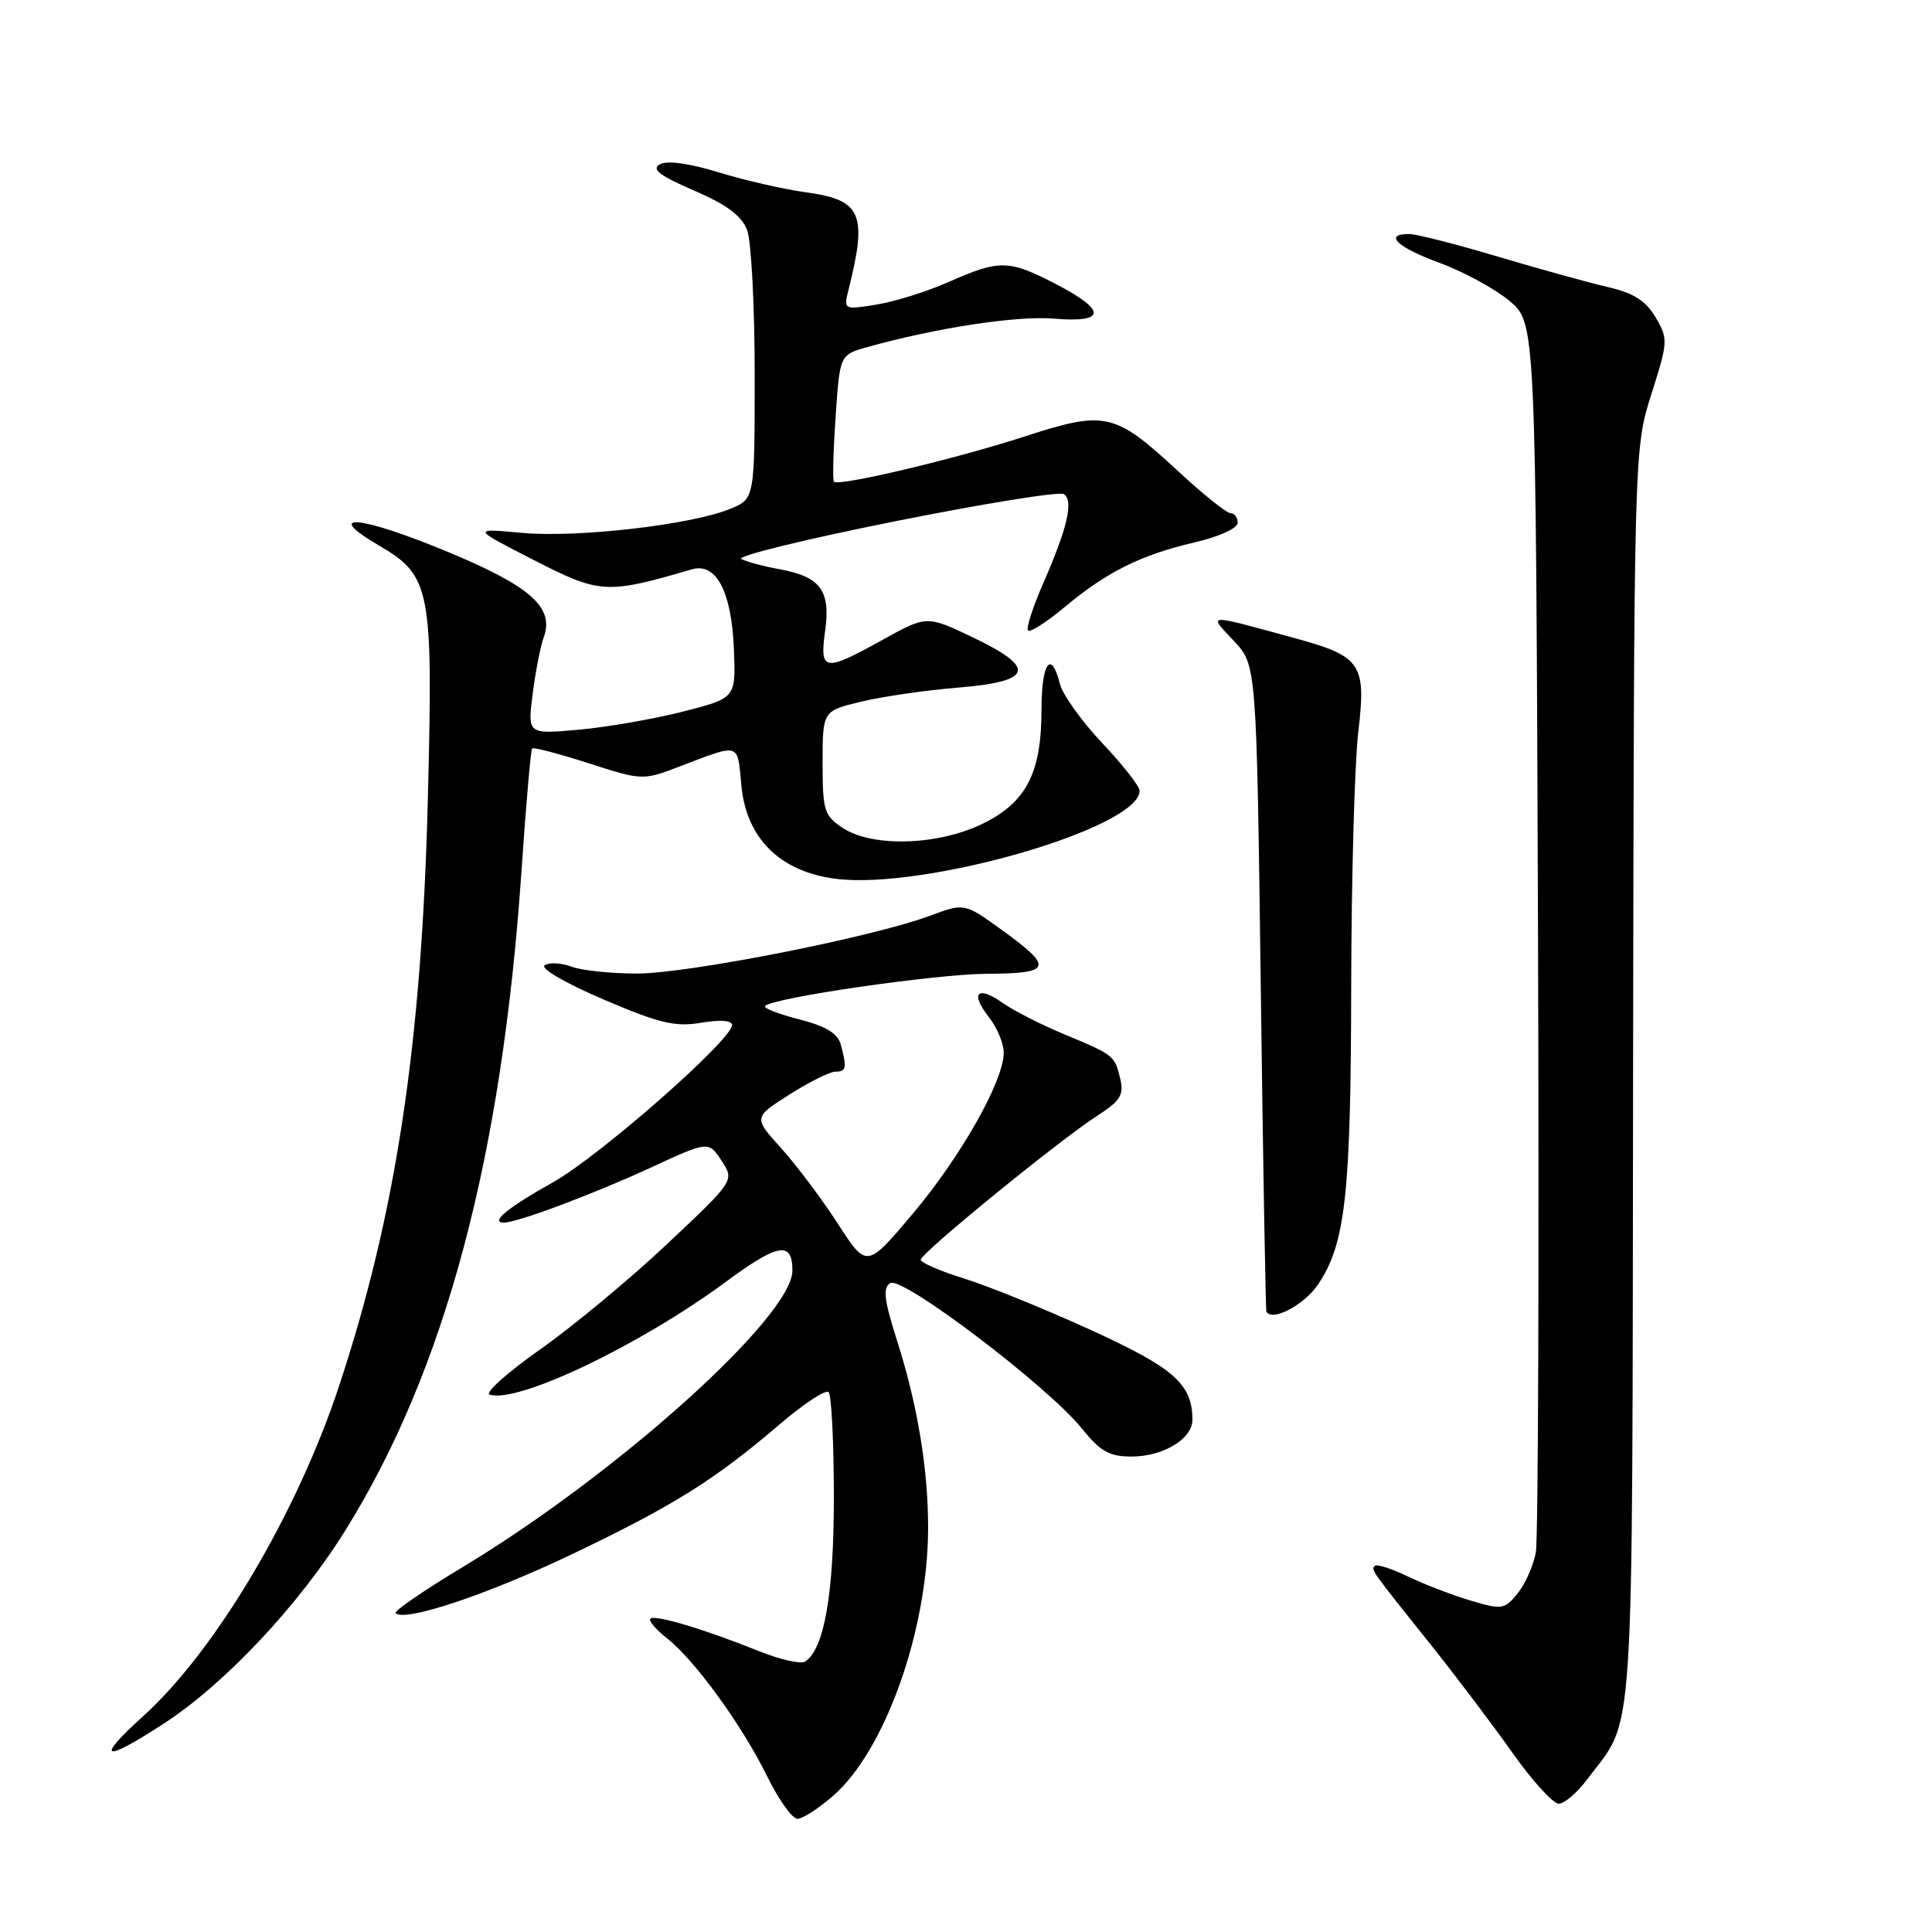 <?xml version="1.0" encoding="UTF-8" standalone="no"?>
<!DOCTYPE svg PUBLIC "-//W3C//DTD SVG 1.1//EN" "http://www.w3.org/Graphics/SVG/1.1/DTD/svg11.dtd" >
<svg xmlns="http://www.w3.org/2000/svg" xmlns:xlink="http://www.w3.org/1999/xlink" version="1.1" viewBox="0 0 256 256">
 <g >
 <path fill="currentColor"
d=" M 110.44 237.91 C 117.32 231.88 122.95 215.96 122.98 202.50 C 122.99 194.68 121.58 186.15 118.87 177.66 C 117.14 172.23 116.95 170.65 117.97 170.02 C 119.55 169.04 138.86 183.70 143.32 189.25 C 145.80 192.33 146.98 193.00 149.94 193.00 C 154.12 193.00 158.00 190.66 158.00 188.14 C 158.00 183.41 155.60 181.28 144.54 176.23 C 138.47 173.46 130.91 170.39 127.75 169.41 C 124.59 168.43 122.00 167.31 122.00 166.92 C 122.00 166.05 140.39 151.06 145.41 147.83 C 148.43 145.89 148.94 145.08 148.45 143.00 C 147.71 139.86 147.63 139.80 141.00 137.04 C 137.97 135.78 134.32 133.92 132.89 132.91 C 129.52 130.53 128.50 131.55 131.03 134.77 C 132.11 136.14 133.00 138.26 133.00 139.48 C 133.00 143.22 127.37 153.19 120.96 160.81 C 114.84 168.07 114.84 168.07 111.01 162.13 C 108.89 158.86 105.51 154.36 103.50 152.13 C 99.83 148.07 99.83 148.07 104.61 145.03 C 107.24 143.36 109.98 142.00 110.70 142.00 C 112.14 142.00 112.24 141.49 111.41 138.42 C 111.01 136.93 109.45 135.98 105.87 135.06 C 103.13 134.36 101.10 133.57 101.37 133.30 C 102.48 132.18 124.06 129.06 130.83 129.03 C 139.44 128.99 139.67 128.20 132.56 123.09 C 127.78 119.65 127.78 119.65 123.14 121.37 C 115.53 124.20 91.15 129.00 84.41 129.00 C 80.95 129.00 77.05 128.59 75.73 128.09 C 74.41 127.59 72.81 127.50 72.18 127.89 C 71.52 128.30 74.83 130.23 79.91 132.41 C 87.37 135.60 89.45 136.10 92.90 135.52 C 95.42 135.09 97.00 135.21 97.00 135.82 C 97.00 137.78 79.41 153.23 73.27 156.66 C 67.27 160.02 64.86 162.00 66.78 162.00 C 68.55 162.00 78.71 158.19 86.24 154.71 C 93.89 151.18 93.89 151.18 95.61 153.80 C 97.33 156.43 97.33 156.43 88.46 164.78 C 83.59 169.38 76.01 175.67 71.63 178.76 C 67.24 181.85 64.20 184.57 64.87 184.79 C 68.55 186.02 84.84 178.23 96.22 169.82 C 103.11 164.73 105.00 164.42 105.00 168.36 C 105.00 174.45 81.72 195.37 61.22 207.70 C 56.12 210.77 52.16 213.49 52.42 213.75 C 53.62 214.95 64.59 211.29 75.71 205.98 C 89.20 199.54 94.66 196.13 103.30 188.74 C 106.49 186.01 109.42 184.08 109.80 184.46 C 110.17 184.84 110.49 191.08 110.49 198.33 C 110.50 211.17 109.22 218.52 106.68 220.17 C 106.11 220.53 103.37 219.91 100.58 218.79 C 93.42 215.90 86.76 213.91 86.18 214.48 C 85.91 214.75 86.91 215.93 88.40 217.10 C 92.09 220.00 98.36 228.66 101.68 235.42 C 103.18 238.49 104.98 241.00 105.67 241.00 C 106.36 241.00 108.51 239.61 110.44 237.91 Z  M 210.33 235.75 C 216.69 227.25 216.27 233.78 216.39 142.53 C 216.51 59.50 216.51 59.50 218.81 52.25 C 221.03 45.26 221.05 44.90 219.37 42.04 C 218.07 39.84 216.45 38.82 213.06 38.04 C 210.55 37.46 204.00 35.65 198.50 34.01 C 193.00 32.37 187.71 31.02 186.75 31.01 C 183.25 30.99 185.13 32.78 190.75 34.83 C 193.91 35.99 198.07 38.25 200.00 39.86 C 203.50 42.78 203.50 42.78 203.79 122.64 C 203.95 166.56 203.82 203.93 203.51 205.68 C 203.19 207.43 202.11 209.88 201.10 211.13 C 199.36 213.27 199.02 213.32 194.88 212.09 C 192.47 211.37 188.73 209.94 186.58 208.90 C 184.42 207.86 182.44 207.22 182.18 207.48 C 181.65 208.02 181.57 207.90 189.64 218.00 C 192.93 222.12 197.78 228.54 200.40 232.25 C 203.03 235.96 205.79 239.00 206.54 239.00 C 207.29 239.00 208.99 237.54 210.33 235.75 Z  M 21.83 228.30 C 29.87 223.05 39.62 212.65 45.77 202.77 C 58.97 181.57 66.49 153.45 69.09 115.54 C 69.69 106.72 70.33 99.35 70.51 99.17 C 70.69 98.98 74.05 99.87 77.98 101.13 C 85.01 103.40 85.21 103.41 89.82 101.65 C 98.22 98.45 97.68 98.30 98.24 104.11 C 98.90 111.06 103.31 115.45 110.61 116.43 C 122.32 117.99 151.00 109.72 151.00 104.78 C 151.00 104.18 148.77 101.34 146.05 98.46 C 143.32 95.57 140.80 92.04 140.44 90.61 C 139.28 85.99 138.00 87.82 138.00 94.10 C 138.00 102.45 135.97 106.35 130.16 109.17 C 124.27 112.03 115.62 112.29 111.71 109.73 C 109.20 108.08 109.00 107.45 109.00 101.08 C 109.00 94.20 109.00 94.20 114.13 92.97 C 116.95 92.29 122.68 91.46 126.87 91.12 C 136.87 90.31 137.43 88.53 128.94 84.47 C 122.80 81.54 122.80 81.54 116.97 84.77 C 109.17 89.09 108.59 89.00 109.34 83.55 C 110.07 78.22 108.70 76.40 103.22 75.41 C 101.17 75.04 98.93 74.44 98.23 74.07 C 97.54 73.70 106.63 71.47 118.43 69.11 C 130.23 66.74 140.36 65.11 140.95 65.47 C 142.29 66.30 141.46 69.92 138.24 77.27 C 136.85 80.44 135.94 83.27 136.22 83.55 C 136.50 83.84 138.67 82.44 141.05 80.46 C 146.65 75.78 151.17 73.53 158.25 71.88 C 161.54 71.12 164.00 70.00 164.00 69.27 C 164.00 68.57 163.58 68.00 163.06 68.00 C 162.54 68.00 159.46 65.54 156.21 62.53 C 147.64 54.60 146.52 54.34 135.60 57.89 C 126.50 60.84 111.14 64.48 110.50 63.83 C 110.31 63.64 110.41 59.78 110.72 55.25 C 111.28 47.02 111.28 47.02 114.89 46.00 C 124.00 43.45 134.70 41.81 139.62 42.22 C 146.59 42.80 146.69 41.16 139.91 37.64 C 133.68 34.41 132.45 34.38 125.78 37.33 C 122.88 38.62 118.54 39.98 116.13 40.36 C 111.80 41.06 111.77 41.04 112.43 38.41 C 114.97 28.31 114.17 26.48 106.77 25.48 C 103.87 25.08 98.68 23.90 95.24 22.84 C 91.33 21.63 88.40 21.24 87.44 21.77 C 86.28 22.42 87.38 23.27 91.95 25.24 C 96.29 27.11 98.27 28.59 99.00 30.49 C 99.55 31.94 100.00 40.55 100.00 49.62 C 100.00 66.10 100.00 66.10 96.75 67.43 C 91.61 69.54 76.53 71.28 69.20 70.61 C 62.50 70.00 62.50 70.00 70.73 74.21 C 79.49 78.70 80.38 78.75 91.67 75.44 C 94.91 74.50 96.94 78.37 97.25 86.07 C 97.50 92.50 97.50 92.50 90.50 94.29 C 86.65 95.27 80.44 96.35 76.70 96.69 C 69.89 97.30 69.89 97.30 70.59 91.90 C 70.97 88.93 71.62 85.60 72.03 84.50 C 73.50 80.53 70.39 77.73 59.44 73.17 C 47.77 68.31 42.57 67.80 50.18 72.26 C 57.09 76.31 57.40 77.91 56.69 105.95 C 55.87 138.43 52.47 160.85 44.92 183.68 C 39.32 200.61 28.55 218.75 18.97 227.40 C 12.49 233.26 13.66 233.63 21.83 228.30 Z  M 174.64 170.21 C 178.28 164.81 179.00 158.32 179.04 130.70 C 179.07 116.29 179.49 101.12 179.98 97.00 C 181.05 87.93 180.39 86.96 171.50 84.54 C 159.61 81.29 160.06 81.27 163.50 84.93 C 166.50 88.13 166.50 88.13 167.06 130.81 C 167.36 154.29 167.70 173.64 167.81 173.82 C 168.60 175.14 172.83 172.90 174.64 170.21 Z "/>
</g>
</svg>